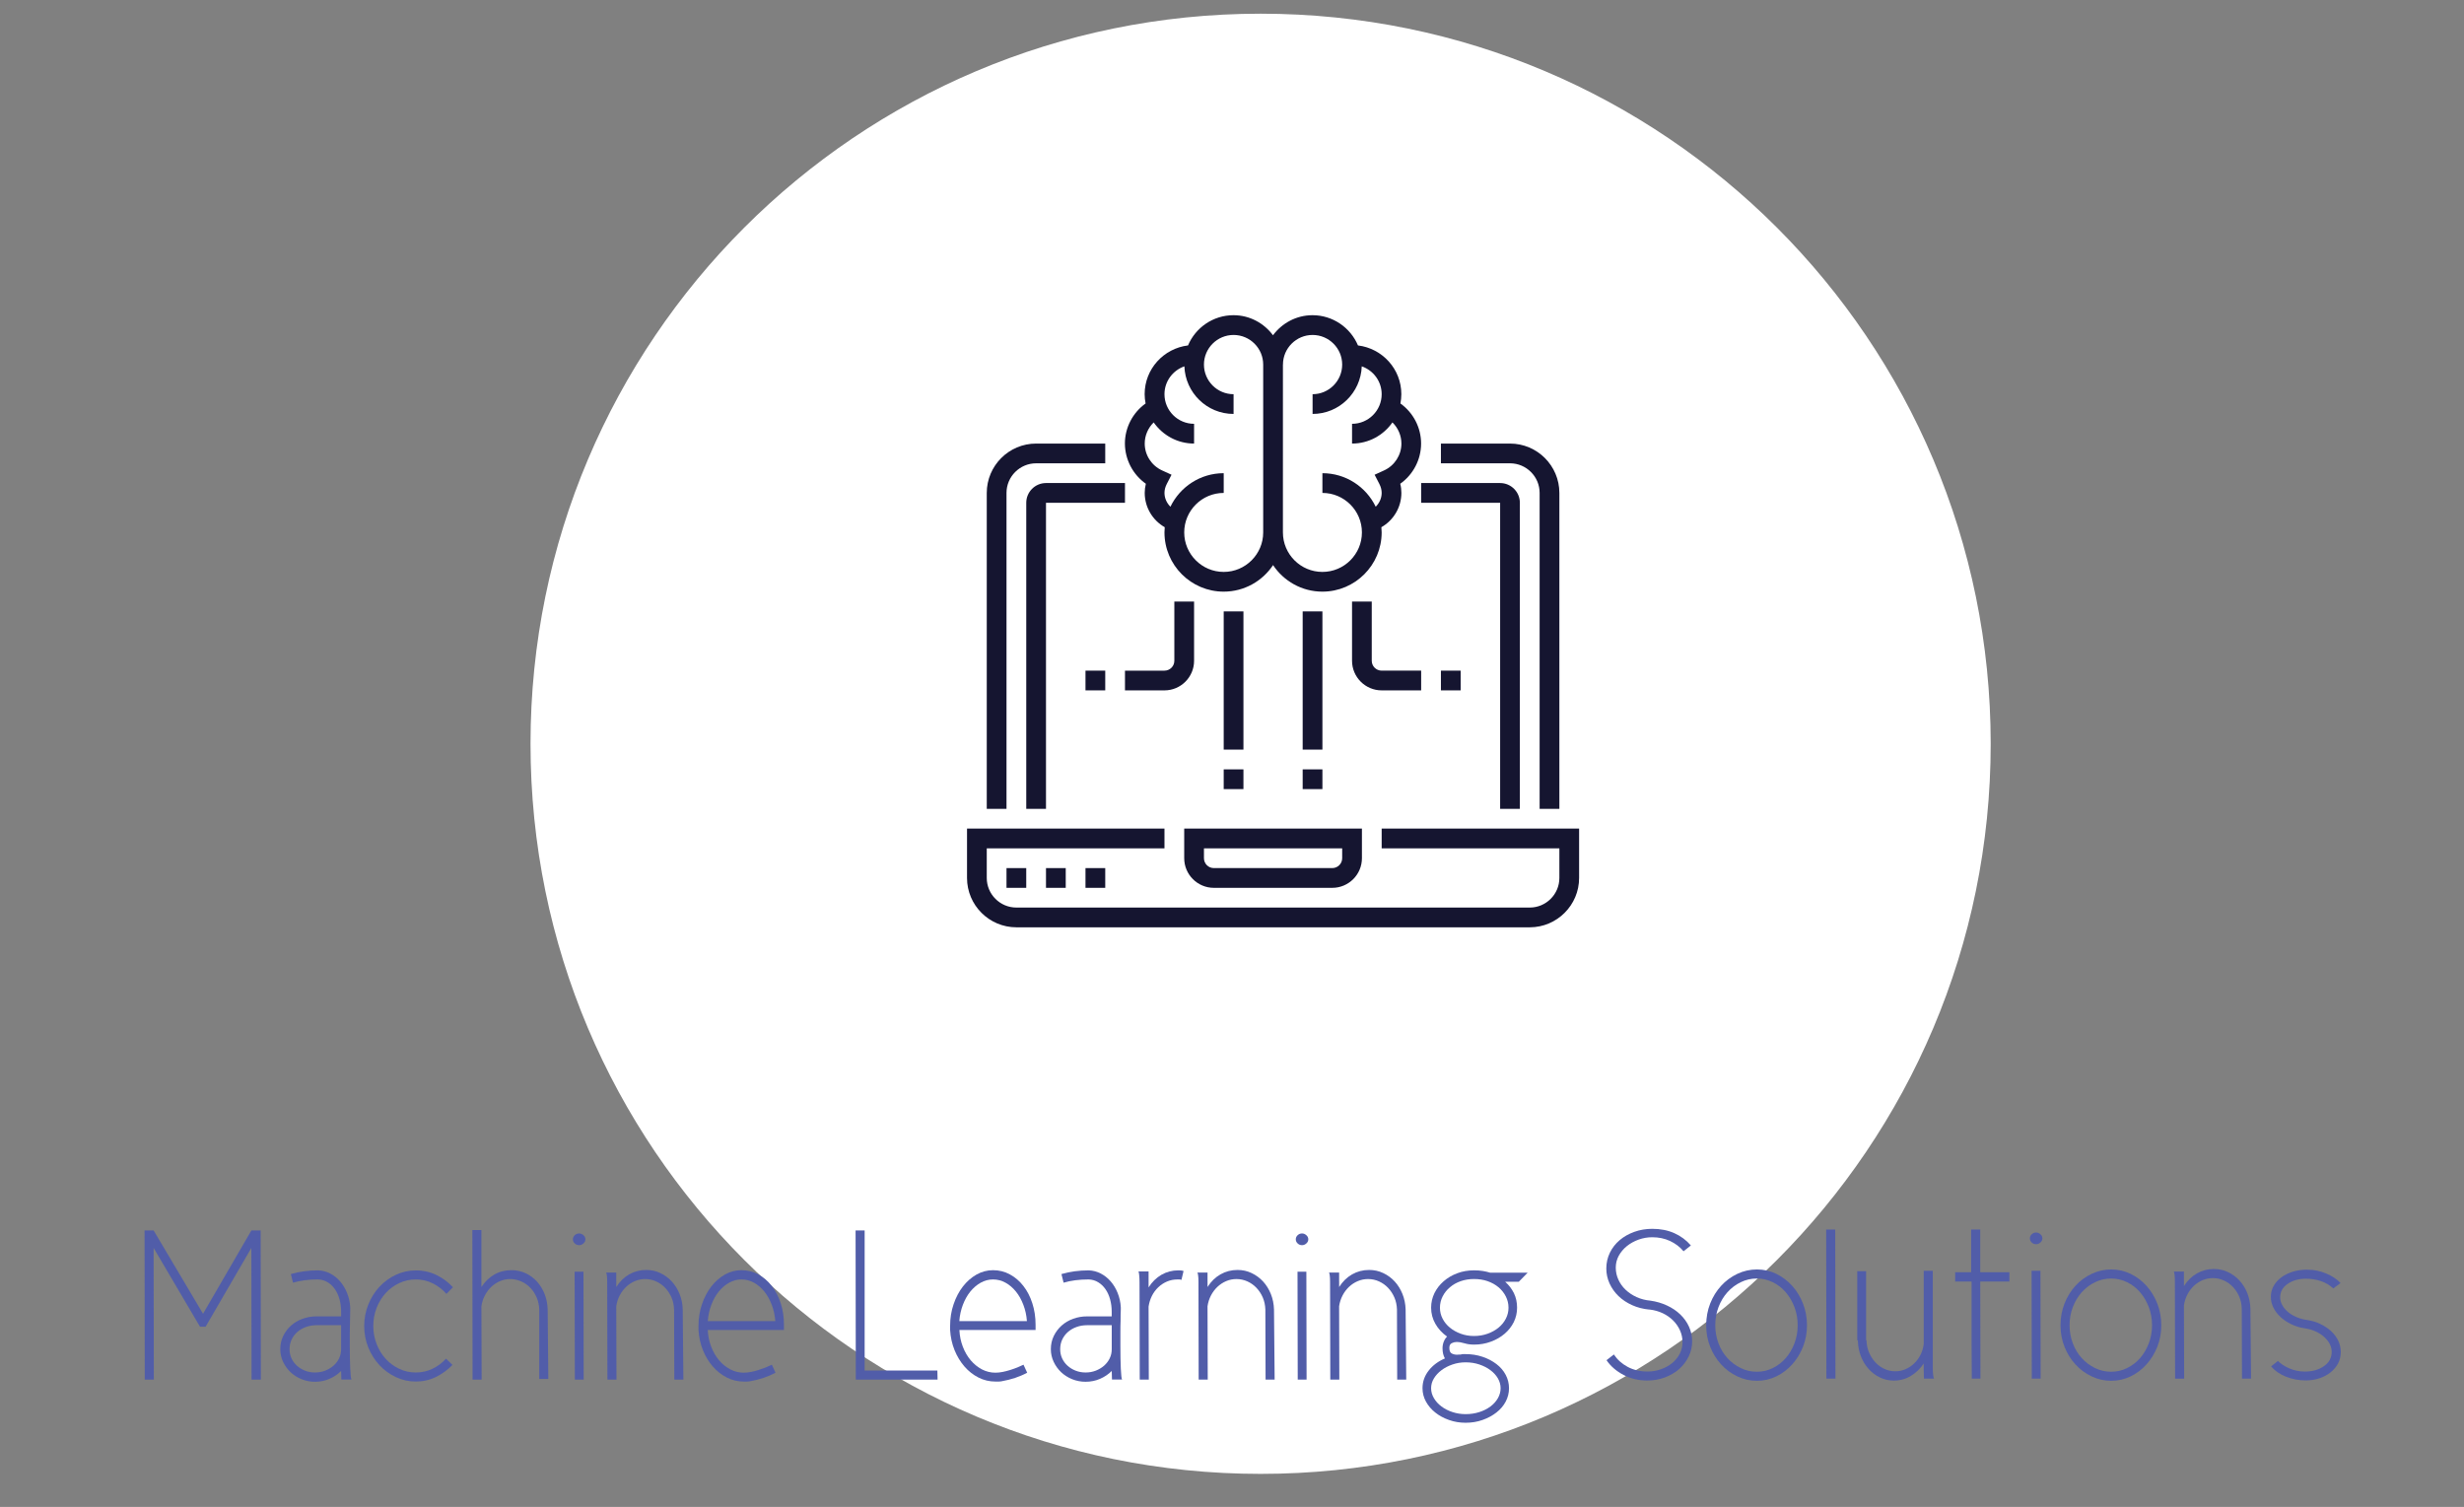<?xml version="1.0" encoding="utf-8"?>
<!-- Generator: Adobe Illustrator 16.0.0, SVG Export Plug-In . SVG Version: 6.00 Build 0)  -->
<!DOCTYPE svg PUBLIC "-//W3C//DTD SVG 1.1//EN" "http://www.w3.org/Graphics/SVG/1.1/DTD/svg11.dtd">
<svg version="1.1" id="Layer_1" xmlns="http://www.w3.org/2000/svg" xmlns:xlink="http://www.w3.org/1999/xlink" x="0px" y="0px"
	 width="180px" height="110.083px" viewBox="-15 0 180 110.083" enable-background="new -15 0 180 110.083" xml:space="preserve">
<rect x="-15" y="0" width="180" height="110.083" fill="#808080" stroke="none"/>
<g>
	<path fill="#FFFFFF" d="M130.424,54.335c0,29.458-23.875,53.334-53.334,53.334S23.755,83.792,23.755,54.335
		C23.755,24.877,47.631,1,77.09,1S130.424,24.877,130.424,54.335z"/>
	<g>
		<path fill="#515DA9" d="M3.363,89.887h0.678l0.016,10.893H3.378l-0.016-9.616l-3.342,5.754h-0.409l-3.389-5.754l0.016,9.616
			h-0.663L-4.44,89.887h0.663l3.609,6.084L3.363,89.887z"/>
		<path fill="#515DA9" d="M9.921,100.15c-0.242,0.243-0.525,0.433-0.852,0.575c-0.326,0.142-0.678,0.214-1.056,0.214
			c-0.347,0-0.675-0.063-0.985-0.188c-0.311-0.127-0.579-0.299-0.805-0.512c-0.226-0.215-0.407-0.469-0.543-0.758
			c-0.137-0.289-0.205-0.596-0.205-0.922c0-0.348,0.071-0.668,0.212-0.962c0.142-0.294,0.333-0.55,0.576-0.764
			c0.242-0.215,0.523-0.382,0.844-0.497c0.32-0.116,0.659-0.174,1.017-0.174h1.797v-0.348c0-0.315-0.04-0.615-0.118-0.9
			c-0.079-0.283-0.192-0.529-0.339-0.741c-0.147-0.21-0.323-0.379-0.528-0.503c-0.204-0.127-0.434-0.194-0.686-0.206H8.233
			c-0.683,0-1.292,0.079-1.828,0.237l-0.157-0.63c0.619-0.18,1.282-0.27,1.986-0.27H8.25c0.305,0.012,0.593,0.087,0.868,0.229
			c0.273,0.141,0.515,0.332,0.725,0.574c0.21,0.242,0.381,0.527,0.513,0.852c0.131,0.327,0.208,0.672,0.229,1.042v0.157
			c-0.01,0.263-0.016,0.54-0.016,0.836c-0.01,0.252-0.016,0.539-0.016,0.859s0,0.644,0,0.969c0,0.304,0.002,0.6,0.008,0.883
			c0.005,0.282,0.013,0.539,0.023,0.772c0.01,0.231,0.024,0.417,0.04,0.558c0.016,0.143,0.033,0.224,0.056,0.244H9.938L9.921,100.15
			z M9.921,96.808H8.124c-0.273,0-0.529,0.041-0.765,0.126c-0.236,0.084-0.444,0.202-0.623,0.354
			c-0.179,0.153-0.32,0.337-0.425,0.552c-0.105,0.216-0.158,0.455-0.158,0.72c0,0.241,0.047,0.465,0.142,0.67
			c0.095,0.206,0.226,0.385,0.394,0.536s0.365,0.271,0.591,0.361c0.226,0.09,0.47,0.134,0.732,0.134s0.51-0.044,0.741-0.134
			c0.231-0.091,0.434-0.211,0.607-0.361c0.173-0.155,0.31-0.33,0.41-0.536c0.1-0.205,0.149-0.429,0.149-0.67V96.808z"/>
		<path fill="#515DA9" d="M17.613,94.521c-0.273-0.314-0.602-0.569-0.985-0.764c-0.384-0.194-0.801-0.292-1.253-0.292
			c-0.431,0-0.836,0.09-1.214,0.269c-0.378,0.179-0.706,0.42-0.985,0.726c-0.279,0.304-0.5,0.665-0.662,1.079
			c-0.164,0.415-0.244,0.859-0.244,1.332c0,0.463,0.082,0.9,0.244,1.316c0.163,0.414,0.383,0.775,0.662,1.08
			c0.279,0.304,0.607,0.547,0.985,0.726c0.378,0.179,0.783,0.269,1.214,0.269c0.431,0,0.835-0.09,1.213-0.269
			c0.378-0.179,0.71-0.427,0.993-0.741l0.473,0.457c-0.357,0.367-0.763,0.662-1.214,0.883c-0.452,0.221-0.94,0.33-1.466,0.33
			c-0.514,0-1.001-0.107-1.458-0.324c-0.457-0.216-0.857-0.505-1.198-0.873c-0.341-0.367-0.612-0.797-0.812-1.286
			c-0.2-0.487-0.3-1.012-0.3-1.567c0-0.559,0.101-1.082,0.3-1.576c0.199-0.494,0.47-0.926,0.812-1.293
			c0.341-0.367,0.741-0.659,1.198-0.875c0.458-0.215,0.944-0.323,1.458-0.323c0.546,0,1.051,0.112,1.514,0.339
			c0.463,0.225,0.862,0.523,1.198,0.892L17.613,94.521z"/>
		<path fill="#515DA9" d="M20.168,89.855v4.162c0.252-0.389,0.564-0.691,0.938-0.907c0.373-0.214,0.791-0.323,1.254-0.323
			c0.368,0,0.712,0.074,1.032,0.22c0.321,0.149,0.6,0.354,0.836,0.614c0.236,0.264,0.422,0.568,0.559,0.914
			c0.136,0.348,0.209,0.723,0.221,1.12l0.047,5.076h-0.662v-5.076c-0.011-0.315-0.074-0.606-0.189-0.874s-0.268-0.5-0.457-0.7
			s-0.413-0.357-0.67-0.472c-0.257-0.113-0.528-0.173-0.812-0.173c-0.252,0-0.497,0.05-0.733,0.149
			c-0.236,0.101-0.449,0.24-0.639,0.417c-0.189,0.179-0.346,0.389-0.473,0.632c-0.126,0.242-0.21,0.503-0.252,0.786l0.016,5.36
			h-0.662l-0.016-10.926H20.168z"/>
		<path fill="#515DA9" d="M26.851,90.533c0-0.115,0.045-0.214,0.134-0.3c0.089-0.083,0.197-0.128,0.323-0.128
			c0.115,0,0.221,0.044,0.315,0.128c0.095,0.084,0.142,0.185,0.142,0.3c0,0.116-0.047,0.216-0.142,0.301
			c-0.094,0.084-0.2,0.127-0.315,0.127c-0.126,0-0.234-0.043-0.323-0.127C26.896,90.749,26.851,90.649,26.851,90.533z
			 M26.977,92.898h0.646l0.016,7.882h-0.646L26.977,92.898z"/>
		<path fill="#515DA9" d="M30.02,93.591v0.426c0.253-0.399,0.567-0.707,0.945-0.924c0.378-0.214,0.794-0.322,1.245-0.322
			c0.368,0,0.712,0.074,1.033,0.229c0.32,0.152,0.599,0.357,0.835,0.615s0.426,0.563,0.567,0.914
			c0.142,0.352,0.219,0.729,0.229,1.128l0.048,5.123h-0.663l-0.016-5.123c-0.011-0.315-0.073-0.607-0.189-0.876
			c-0.116-0.266-0.269-0.499-0.458-0.699c-0.188-0.2-0.41-0.357-0.662-0.473s-0.52-0.173-0.804-0.173
			c-0.263,0-0.512,0.05-0.749,0.15c-0.236,0.1-0.449,0.239-0.638,0.418c-0.189,0.179-0.347,0.388-0.473,0.63
			c-0.126,0.243-0.211,0.504-0.252,0.787l0.016,5.36h-0.662l-0.016-7.158c0-0.179-0.007-0.328-0.023-0.448
			c-0.016-0.122-0.035-0.191-0.055-0.214h0.741v0.63H30.02L30.02,93.591z"/>
		<path fill="#515DA9" d="M39.337,100.276c0.167,0,0.344-0.019,0.528-0.055c0.184-0.038,0.367-0.085,0.551-0.143
			s0.359-0.12,0.528-0.188c0.168-0.068,0.315-0.135,0.442-0.197l0.268,0.585c-0.273,0.147-0.567,0.271-0.882,0.379
			c-0.316,0.104-0.652,0.188-1.009,0.251h-0.016c-0.063,0.013-0.129,0.016-0.197,0.016c-0.068,0-0.14,0-0.213,0
			c-0.442,0-0.854-0.098-1.238-0.293c-0.383-0.194-0.725-0.462-1.024-0.804s-0.542-0.741-0.726-1.198
			c-0.184-0.457-0.292-0.948-0.323-1.475v-0.299c0-0.557,0.084-1.082,0.252-1.576s0.395-0.926,0.678-1.293
			c0.284-0.367,0.615-0.659,0.993-0.875c0.378-0.215,0.783-0.323,1.214-0.323c0.441,0,0.852,0.103,1.229,0.308
			c0.378,0.205,0.707,0.485,0.985,0.843c0.279,0.358,0.497,0.778,0.655,1.263c0.157,0.482,0.237,1.008,0.237,1.576v0.377h-5.565
			c0.021,0.444,0.105,0.852,0.252,1.23c0.146,0.381,0.339,0.707,0.575,0.987c0.236,0.278,0.51,0.499,0.82,0.663
			C38.661,100.195,38.989,100.276,39.337,100.276z M41.638,96.507c-0.032-0.42-0.118-0.816-0.26-1.189
			c-0.142-0.373-0.323-0.697-0.543-0.97c-0.221-0.271-0.472-0.489-0.756-0.645c-0.284-0.156-0.589-0.238-0.915-0.238
			c-0.315,0-0.615,0.079-0.898,0.238c-0.284,0.157-0.536,0.374-0.757,0.645c-0.221,0.272-0.402,0.597-0.544,0.97
			s-0.229,0.77-0.26,1.189H41.638z"/>
		<path fill="#515DA9" d="M48.164,100.118h5.313l0.015,0.662h-5.974l-0.016-10.893h0.662V100.118z"/>
		<path fill="#515DA9" d="M57.717,100.276c0.168,0,0.344-0.019,0.528-0.055c0.185-0.038,0.368-0.085,0.554-0.143
			s0.357-0.12,0.528-0.188c0.168-0.068,0.315-0.135,0.442-0.197l0.269,0.585c-0.272,0.147-0.567,0.271-0.882,0.379
			c-0.316,0.104-0.652,0.188-1.011,0.251h-0.015c-0.063,0.013-0.129,0.016-0.196,0.016c-0.069,0-0.14,0-0.214,0
			c-0.441,0-0.854-0.098-1.238-0.293c-0.385-0.194-0.727-0.462-1.024-0.804s-0.54-0.741-0.726-1.198
			c-0.185-0.457-0.293-0.948-0.324-1.475v-0.299c0-0.557,0.084-1.082,0.253-1.576c0.166-0.494,0.393-0.926,0.676-1.293
			c0.284-0.367,0.614-0.659,0.993-0.875c0.379-0.215,0.784-0.323,1.215-0.323c0.443,0,0.851,0.103,1.229,0.308
			s0.707,0.485,0.985,0.843c0.281,0.358,0.498,0.778,0.654,1.263c0.157,0.482,0.238,1.008,0.238,1.576v0.377h-5.564
			c0.02,0.444,0.105,0.852,0.252,1.23c0.146,0.381,0.339,0.707,0.575,0.987c0.238,0.278,0.51,0.499,0.819,0.663
			C57.041,100.195,57.369,100.276,57.717,100.276z M60.018,96.507c-0.03-0.42-0.117-0.816-0.26-1.189
			c-0.142-0.373-0.322-0.697-0.544-0.97c-0.221-0.271-0.473-0.489-0.758-0.645c-0.284-0.156-0.588-0.238-0.915-0.238
			c-0.314,0-0.615,0.079-0.9,0.238c-0.281,0.157-0.533,0.374-0.756,0.645c-0.221,0.272-0.402,0.597-0.545,0.97
			c-0.141,0.373-0.229,0.77-0.26,1.189H60.018z"/>
		<path fill="#515DA9" d="M66.215,100.15c-0.243,0.243-0.527,0.433-0.853,0.575c-0.324,0.142-0.677,0.214-1.056,0.214
			c-0.348,0-0.674-0.063-0.985-0.188c-0.31-0.127-0.579-0.299-0.804-0.512c-0.227-0.215-0.408-0.469-0.545-0.758
			c-0.136-0.289-0.205-0.596-0.205-0.922c0-0.348,0.071-0.668,0.213-0.962c0.143-0.293,0.334-0.55,0.575-0.764
			c0.243-0.215,0.524-0.382,0.844-0.497c0.32-0.116,0.659-0.174,1.017-0.174h1.797v-0.348c0-0.315-0.04-0.615-0.118-0.9
			c-0.079-0.283-0.19-0.529-0.339-0.741c-0.147-0.21-0.324-0.379-0.529-0.503c-0.205-0.127-0.434-0.194-0.686-0.206h-0.015
			c-0.684,0-1.294,0.079-1.828,0.237l-0.157-0.63c0.619-0.18,1.282-0.27,1.987-0.27h0.016c0.302,0.012,0.592,0.087,0.868,0.229
			c0.271,0.141,0.515,0.332,0.725,0.574s0.382,0.527,0.512,0.852c0.131,0.327,0.209,0.672,0.229,1.042v0.157
			c-0.013,0.263-0.016,0.54-0.016,0.836c-0.012,0.252-0.014,0.539-0.014,0.859s0,0.644,0,0.969c0,0.304,0.001,0.6,0.007,0.883
			c0.006,0.282,0.015,0.539,0.023,0.772c0.011,0.231,0.024,0.417,0.04,0.558c0.016,0.143,0.034,0.224,0.056,0.244h-0.741
			L66.215,100.15z M66.215,96.808h-1.797c-0.273,0-0.529,0.041-0.764,0.126c-0.238,0.084-0.444,0.202-0.623,0.354
			c-0.18,0.153-0.32,0.337-0.426,0.552c-0.104,0.216-0.156,0.455-0.156,0.72c0,0.241,0.047,0.465,0.141,0.67
			c0.097,0.206,0.227,0.385,0.396,0.536c0.167,0.153,0.362,0.271,0.589,0.361c0.227,0.09,0.473,0.134,0.732,0.134
			c0.263,0,0.509-0.044,0.741-0.134c0.229-0.091,0.435-0.211,0.606-0.361c0.174-0.155,0.31-0.33,0.411-0.536
			c0.101-0.205,0.15-0.429,0.15-0.67L66.215,96.808L66.215,96.808z"/>
		<path fill="#515DA9" d="M71.306,93.498c-0.054-0.021-0.103-0.032-0.15-0.032c-0.047,0-0.099,0-0.151,0
			c-0.263,0-0.512,0.05-0.749,0.149c-0.238,0.101-0.448,0.24-0.64,0.419c-0.188,0.179-0.344,0.387-0.466,0.63
			c-0.12,0.242-0.202,0.503-0.244,0.786l0.016,5.33h-0.662l-0.016-7.127c0-0.179-0.008-0.347-0.024-0.503
			c-0.014-0.157-0.033-0.246-0.053-0.27h0.739v1.166c0.252-0.398,0.565-0.704,0.938-0.922c0.373-0.215,0.786-0.324,1.238-0.324
			c0.052,0,0.112,0.003,0.183,0.007c0.069,0.008,0.134,0.019,0.196,0.042L71.306,93.498z"/>
		<path fill="#515DA9" d="M73.213,93.591v0.426c0.252-0.399,0.567-0.707,0.946-0.924c0.378-0.214,0.792-0.322,1.245-0.322
			c0.367,0,0.711,0.074,1.031,0.229c0.321,0.152,0.6,0.357,0.836,0.615c0.237,0.258,0.426,0.563,0.568,0.914
			c0.141,0.352,0.217,0.729,0.229,1.128l0.047,5.123h-0.662l-0.016-5.123c-0.012-0.315-0.073-0.607-0.189-0.876
			c-0.115-0.268-0.269-0.499-0.457-0.699c-0.188-0.2-0.41-0.357-0.662-0.473c-0.252-0.113-0.52-0.173-0.804-0.173
			c-0.263,0-0.513,0.05-0.749,0.15c-0.236,0.102-0.449,0.239-0.639,0.418c-0.188,0.179-0.347,0.388-0.473,0.63
			c-0.126,0.243-0.211,0.504-0.252,0.787l0.016,5.36h-0.663l-0.015-7.158c0-0.179-0.008-0.328-0.024-0.448
			c-0.015-0.122-0.034-0.191-0.055-0.214h0.741V93.591z"/>
		<path fill="#515DA9" d="M79.66,90.533c0-0.115,0.044-0.214,0.134-0.3c0.088-0.083,0.197-0.128,0.323-0.128
			c0.115,0,0.221,0.044,0.315,0.128s0.142,0.185,0.142,0.3c0,0.116-0.047,0.216-0.142,0.301c-0.095,0.086-0.2,0.127-0.315,0.127
			c-0.126,0-0.235-0.043-0.323-0.127C79.705,90.749,79.66,90.649,79.66,90.533z M79.786,92.898h0.646l0.016,7.882h-0.646
			L79.786,92.898z"/>
		<path fill="#515DA9" d="M82.828,93.591v0.426c0.252-0.399,0.568-0.707,0.946-0.924c0.378-0.214,0.793-0.322,1.243-0.322
			c0.368,0,0.712,0.074,1.034,0.229c0.321,0.152,0.6,0.357,0.835,0.615c0.237,0.258,0.427,0.563,0.568,0.914
			c0.141,0.352,0.217,0.729,0.229,1.128l0.045,5.123h-0.661l-0.016-5.123c-0.012-0.315-0.072-0.607-0.189-0.876
			c-0.116-0.268-0.269-0.499-0.457-0.699c-0.188-0.2-0.41-0.357-0.662-0.473c-0.251-0.115-0.521-0.173-0.805-0.173
			c-0.263,0-0.512,0.05-0.747,0.15c-0.238,0.1-0.451,0.239-0.641,0.418c-0.188,0.179-0.348,0.388-0.473,0.63
			c-0.126,0.243-0.211,0.504-0.252,0.787l0.015,5.36H82.18l-0.016-7.158c0-0.179-0.008-0.328-0.023-0.448
			c-0.015-0.122-0.033-0.191-0.055-0.214h0.74v0.63H82.828z"/>
		<path fill="#515DA9" d="M91.703,98.952c0.053-0.021,0.113-0.032,0.183-0.032s0.13,0,0.183,0c0.441,0,0.853,0.066,1.237,0.197
			c0.386,0.13,0.72,0.306,1.011,0.528c0.289,0.221,0.516,0.483,0.676,0.788c0.161,0.304,0.243,0.631,0.243,0.979
			c0,0.347-0.082,0.67-0.243,0.977c-0.16,0.304-0.387,0.569-0.676,0.795c-0.291,0.228-0.625,0.408-1.011,0.545
			c-0.385,0.137-0.796,0.205-1.237,0.205c-0.434,0-0.84-0.068-1.222-0.205c-0.386-0.137-0.718-0.317-1.001-0.545
			c-0.284-0.226-0.51-0.491-0.677-0.795c-0.168-0.305-0.252-0.63-0.252-0.977c0-0.474,0.149-0.902,0.448-1.286
			c0.299-0.385,0.697-0.681,1.189-0.892c-0.116-0.198-0.175-0.445-0.175-0.739c0-0.181,0.033-0.345,0.096-0.498
			c0.064-0.153,0.143-0.272,0.239-0.356c-0.369-0.264-0.654-0.575-0.859-0.938c-0.207-0.362-0.309-0.756-0.309-1.174
			c0-0.381,0.082-0.732,0.243-1.065c0.163-0.33,0.387-0.619,0.673-0.866c0.282-0.248,0.614-0.442,0.993-0.585
			c0.378-0.142,0.786-0.213,1.229-0.213c0.231,0,0.441,0.014,0.632,0.046c0.187,0.031,0.372,0.072,0.551,0.127h2.728l-0.646,0.662
			h-0.992c0.272,0.242,0.484,0.521,0.639,0.836c0.153,0.315,0.229,0.668,0.229,1.057c0,0.378-0.082,0.729-0.242,1.056
			c-0.163,0.326-0.387,0.61-0.672,0.851c-0.283,0.242-0.616,0.435-1.002,0.576c-0.385,0.143-0.788,0.214-1.22,0.214
			c-0.264,0-0.497-0.032-0.701-0.095c-0.205-0.063-0.401-0.096-0.591-0.096c-0.115,0-0.231,0.029-0.347,0.087
			c-0.116,0.058-0.173,0.171-0.173,0.339c0,0.219,0.06,0.358,0.181,0.416c0.12,0.059,0.243,0.087,0.371,0.087
			c0.052,0,0.104-0.003,0.157-0.009C91.63,98.955,91.672,98.952,91.703,98.952z M89.545,101.412c0,0.252,0.068,0.493,0.205,0.725
			c0.135,0.23,0.32,0.433,0.552,0.606c0.23,0.174,0.499,0.31,0.804,0.41s0.625,0.151,0.961,0.151c0.357,0,0.691-0.05,1.002-0.151
			c0.31-0.1,0.58-0.236,0.812-0.41s0.413-0.376,0.544-0.606c0.13-0.231,0.197-0.473,0.197-0.725c0-0.254-0.067-0.492-0.197-0.718
			c-0.131-0.226-0.313-0.426-0.544-0.599c-0.231-0.175-0.501-0.313-0.812-0.418c-0.311-0.105-0.645-0.157-1.002-0.157
			c-0.336,0-0.656,0.051-0.961,0.157c-0.305,0.104-0.573,0.243-0.804,0.418c-0.231,0.173-0.415,0.373-0.552,0.599
			C89.612,100.919,89.545,101.16,89.545,101.412z M90.191,95.531c0,0.284,0.064,0.552,0.196,0.805
			c0.132,0.252,0.31,0.471,0.536,0.653c0.225,0.185,0.488,0.331,0.787,0.441c0.3,0.11,0.621,0.166,0.968,0.166
			c0.358,0,0.69-0.056,0.993-0.166c0.304-0.109,0.57-0.257,0.797-0.441c0.224-0.184,0.404-0.401,0.534-0.653
			c0.131-0.253,0.197-0.521,0.197-0.805c0-0.294-0.066-0.57-0.197-0.827c-0.13-0.258-0.311-0.481-0.534-0.67
			c-0.227-0.19-0.493-0.337-0.797-0.444c-0.303-0.106-0.638-0.156-0.993-0.156c-0.347,0-0.671,0.053-0.968,0.156
			c-0.3,0.104-0.563,0.252-0.787,0.444c-0.227,0.187-0.404,0.412-0.536,0.67C90.256,94.96,90.191,95.237,90.191,95.531z"/>
		<path fill="#515DA9" d="M102.895,98.945c0.252,0.379,0.588,0.681,1.008,0.906c0.421,0.227,0.909,0.34,1.467,0.34
			c0.336,0,0.66-0.057,0.97-0.166c0.31-0.11,0.581-0.261,0.813-0.449c0.23-0.188,0.414-0.414,0.552-0.677
			c0.137-0.263,0.205-0.547,0.205-0.851s-0.061-0.589-0.182-0.858c-0.121-0.271-0.288-0.511-0.504-0.728
			c-0.216-0.215-0.468-0.391-0.757-0.529c-0.289-0.136-0.602-0.225-0.938-0.267h-0.048c-0.452-0.044-0.87-0.15-1.254-0.325
			c-0.384-0.172-0.715-0.394-0.993-0.662s-0.496-0.576-0.654-0.922c-0.156-0.348-0.236-0.71-0.236-1.089
			c0-0.411,0.086-0.793,0.26-1.153c0.173-0.356,0.412-0.664,0.717-0.921c0.305-0.258,0.662-0.46,1.072-0.607s0.846-0.22,1.309-0.22
			c0.599,0,1.135,0.104,1.607,0.315c0.473,0.212,0.877,0.509,1.213,0.899l-0.535,0.426c-0.263-0.315-0.591-0.565-0.985-0.75
			s-0.828-0.275-1.301-0.275c-0.347,0-0.681,0.059-1.001,0.174c-0.32,0.116-0.604,0.272-0.852,0.472
			c-0.247,0.2-0.444,0.435-0.592,0.701c-0.146,0.268-0.221,0.559-0.221,0.874c0,0.305,0.063,0.598,0.189,0.873
			c0.126,0.279,0.302,0.528,0.528,0.741c0.226,0.215,0.493,0.395,0.804,0.536s0.643,0.229,1,0.26
			c0.442,0.063,0.85,0.182,1.223,0.357c0.373,0.173,0.695,0.39,0.969,0.653c0.273,0.263,0.486,0.561,0.639,0.899
			c0.152,0.337,0.229,0.688,0.229,1.056c0,0.399-0.086,0.776-0.26,1.128c-0.173,0.352-0.408,0.656-0.701,0.914
			c-0.295,0.258-0.642,0.459-1.04,0.606c-0.4,0.147-0.826,0.222-1.277,0.222c-0.641,0-1.222-0.137-1.741-0.41
			c-0.521-0.275-0.934-0.632-1.238-1.073L102.895,98.945z"/>
		<path fill="#515DA9" d="M109.641,96.818c0-0.568,0.098-1.1,0.291-1.593c0.195-0.493,0.46-0.924,0.797-1.292
			c0.336-0.368,0.729-0.66,1.182-0.875c0.451-0.214,0.93-0.323,1.436-0.323c0.504,0,0.977,0.108,1.418,0.323
			s0.828,0.507,1.158,0.875c0.331,0.368,0.594,0.799,0.788,1.292c0.194,0.495,0.292,1.024,0.292,1.593
			c0,0.557-0.098,1.08-0.292,1.568s-0.457,0.916-0.788,1.284c-0.33,0.368-0.717,0.66-1.158,0.875s-0.915,0.323-1.418,0.323
			c-0.505,0-0.984-0.107-1.436-0.323c-0.452-0.215-0.846-0.507-1.182-0.875c-0.337-0.368-0.602-0.796-0.797-1.284
			C109.737,97.898,109.641,97.374,109.641,96.818z M110.303,96.818c0,0.462,0.079,0.9,0.237,1.316
			c0.157,0.415,0.375,0.774,0.653,1.079c0.279,0.305,0.602,0.547,0.971,0.726c0.367,0.179,0.761,0.268,1.182,0.268
			c0.409,0,0.796-0.089,1.158-0.268s0.678-0.42,0.945-0.726s0.481-0.664,0.639-1.079s0.236-0.854,0.236-1.316
			c0-0.474-0.078-0.917-0.236-1.332c-0.157-0.414-0.37-0.778-0.639-1.088c-0.268-0.311-0.583-0.554-0.945-0.731
			c-0.362-0.179-0.749-0.27-1.158-0.27c-0.421,0-0.814,0.089-1.182,0.27c-0.369,0.179-0.691,0.421-0.971,0.731
			c-0.277,0.31-0.496,0.673-0.653,1.088C110.382,95.901,110.303,96.344,110.303,96.818z"/>
		<path fill="#515DA9" d="M118.406,89.817h0.661l0.016,10.894h-0.661L118.406,89.817z"/>
		<path fill="#515DA9" d="M125.53,99.986v-0.379c-0.242,0.368-0.552,0.668-0.93,0.899c-0.379,0.231-0.794,0.347-1.245,0.347
			c-0.369,0-0.71-0.075-1.025-0.229c-0.314-0.152-0.591-0.358-0.827-0.623c-0.237-0.262-0.424-0.569-0.56-0.922
			c-0.137-0.352-0.211-0.728-0.221-1.127l-0.047-0.079v-5.013h0.646v5.013l0.032,0.079c0.01,0.305,0.073,0.591,0.188,0.858
			c0.114,0.269,0.269,0.504,0.457,0.709c0.189,0.205,0.41,0.366,0.662,0.481c0.253,0.115,0.521,0.173,0.805,0.173
			c0.263,0,0.513-0.052,0.748-0.157c0.236-0.105,0.447-0.246,0.631-0.426c0.184-0.179,0.337-0.388,0.458-0.631
			s0.197-0.5,0.229-0.771V92.83h0.662v7.127c0,0.188,0.01,0.357,0.031,0.502c0.021,0.147,0.042,0.232,0.063,0.252h-0.74
			L125.53,99.986z"/>
		<path fill="#515DA9" d="M129.66,89.817v3.122h2.129v0.678h-2.129l0.015,7.094h-0.631c-0.011-0.903-0.016-1.786-0.016-2.647v-4.446
			h-1.198v-0.678h1.167v-3.121L129.66,89.817L129.66,89.817z"/>
		<path fill="#515DA9" d="M133.286,90.464c0-0.115,0.045-0.216,0.134-0.299c0.089-0.085,0.197-0.129,0.323-0.129
			c0.116,0,0.221,0.044,0.315,0.129c0.097,0.082,0.142,0.184,0.142,0.299c0,0.116-0.045,0.216-0.142,0.3
			c-0.095,0.083-0.199,0.126-0.315,0.126c-0.126,0-0.234-0.043-0.323-0.126C133.331,90.68,133.286,90.581,133.286,90.464z
			 M133.412,92.83h0.646l0.014,7.881h-0.646L133.412,92.83z"/>
		<path fill="#515DA9" d="M135.524,96.818c0-0.568,0.098-1.1,0.292-1.593c0.193-0.493,0.46-0.924,0.796-1.292
			s0.729-0.66,1.183-0.875c0.452-0.214,0.929-0.323,1.434-0.323c0.507,0,0.979,0.108,1.42,0.323c0.44,0.215,0.827,0.507,1.157,0.875
			c0.332,0.368,0.594,0.799,0.789,1.292c0.193,0.495,0.291,1.024,0.291,1.593c0,0.557-0.098,1.08-0.291,1.568
			c-0.195,0.488-0.457,0.916-0.789,1.284c-0.328,0.368-0.717,0.66-1.157,0.875c-0.442,0.215-0.915,0.323-1.42,0.323
			c-0.504,0-0.981-0.107-1.434-0.323c-0.451-0.215-0.846-0.507-1.183-0.875s-0.603-0.796-0.796-1.284
			C135.622,97.898,135.524,97.374,135.524,96.818z M136.187,96.818c0,0.462,0.078,0.9,0.237,1.316
			c0.157,0.415,0.376,0.774,0.653,1.079c0.278,0.305,0.602,0.547,0.97,0.726s0.762,0.268,1.182,0.268
			c0.41,0,0.796-0.089,1.159-0.268c0.362-0.179,0.678-0.42,0.946-0.726s0.48-0.664,0.639-1.079c0.156-0.415,0.237-0.854,0.237-1.316
			c0-0.474-0.078-0.917-0.237-1.332c-0.157-0.414-0.37-0.778-0.639-1.088c-0.269-0.311-0.584-0.554-0.946-0.731
			c-0.363-0.181-0.749-0.27-1.159-0.27c-0.419,0-0.813,0.089-1.182,0.27c-0.368,0.179-0.691,0.421-0.97,0.731
			c-0.277,0.31-0.496,0.673-0.653,1.088C136.265,95.901,136.187,96.344,136.187,96.818z"/>
		<path fill="#515DA9" d="M144.542,93.523v0.425c0.252-0.399,0.567-0.706,0.945-0.921c0.379-0.216,0.793-0.325,1.245-0.325
			c0.368,0,0.711,0.073,1.033,0.229c0.32,0.153,0.599,0.357,0.835,0.615c0.236,0.257,0.426,0.56,0.568,0.913
			c0.141,0.354,0.217,0.729,0.229,1.129l0.046,5.123h-0.661l-0.016-5.123c-0.011-0.316-0.073-0.607-0.189-0.874
			c-0.115-0.27-0.268-0.501-0.457-0.701c-0.188-0.199-0.41-0.357-0.662-0.472c-0.251-0.115-0.52-0.174-0.804-0.174
			c-0.263,0-0.513,0.05-0.749,0.15c-0.237,0.1-0.449,0.24-0.639,0.417c-0.188,0.179-0.348,0.389-0.473,0.631
			s-0.211,0.505-0.252,0.787l0.016,5.36h-0.662l-0.016-7.157c0-0.179-0.009-0.328-0.024-0.449c-0.016-0.12-0.034-0.19-0.055-0.214
			h0.741V93.523z"/>
		<path fill="#515DA9" d="M155.45,94.121c-0.244-0.229-0.536-0.407-0.883-0.528s-0.715-0.182-1.104-0.182
			c-0.535,0-0.984,0.127-1.348,0.378c-0.362,0.252-0.544,0.58-0.544,0.977c0,0.189,0.048,0.376,0.142,0.554
			c0.095,0.18,0.229,0.345,0.402,0.497c0.174,0.153,0.381,0.281,0.623,0.387s0.504,0.181,0.788,0.221
			c0.356,0.053,0.688,0.152,0.991,0.301c0.305,0.147,0.567,0.323,0.787,0.528c0.221,0.205,0.391,0.438,0.512,0.694
			c0.122,0.258,0.183,0.529,0.183,0.813c0,0.314-0.07,0.599-0.204,0.851c-0.137,0.252-0.326,0.471-0.561,0.653
			c-0.236,0.185-0.508,0.327-0.817,0.427c-0.311,0.1-0.641,0.148-0.987,0.148c-0.494,0-0.969-0.089-1.427-0.268
			c-0.457-0.18-0.821-0.432-1.096-0.758l0.502-0.395c0.222,0.221,0.505,0.405,0.853,0.553c0.346,0.147,0.721,0.221,1.119,0.221
			c0.546,0,1.01-0.131,1.388-0.395c0.378-0.263,0.566-0.609,0.566-1.041c0-0.199-0.046-0.391-0.141-0.575
			c-0.097-0.184-0.229-0.355-0.403-0.513c-0.173-0.156-0.378-0.291-0.615-0.401c-0.236-0.11-0.497-0.187-0.78-0.229
			c-0.368-0.053-0.704-0.153-1.011-0.301c-0.303-0.147-0.566-0.323-0.786-0.528c-0.221-0.205-0.395-0.435-0.521-0.686
			c-0.127-0.253-0.188-0.516-0.188-0.789c0-0.293,0.071-0.563,0.213-0.812c0.142-0.247,0.334-0.457,0.576-0.63
			c0.243-0.174,0.521-0.308,0.836-0.402s0.65-0.142,1.01-0.142c0.495,0,0.958,0.093,1.395,0.276c0.438,0.182,0.79,0.415,1.064,0.7
			L155.45,94.121z"/>
	</g>
	<g>
		<g>
			<g>
				<path fill="#151530" d="M85.934,60.53v1.442h12.981v2.164c0,1.191-0.972,2.162-2.163,2.162H59.249
					c-1.193,0-2.164-0.971-2.164-2.162v-2.164h12.982V60.53H55.643v3.606c0,1.988,1.618,3.605,3.606,3.605h37.503
					c1.986,0,3.605-1.617,3.605-3.605V60.53H85.934z"/>
				<path fill="#151530" d="M73.673,64.857h8.654c1.192,0,2.164-0.971,2.164-2.164V60.53H71.509v2.164
					C71.509,63.886,72.48,64.857,73.673,64.857z M72.952,61.972h10.097v0.721c0,0.398-0.324,0.721-0.722,0.721h-8.654
					c-0.397,0-0.721-0.323-0.721-0.721V61.972z"/>
				<path fill="#151530" d="M58.527,36.009c0-1.193,0.971-2.164,2.164-2.164h5.049v-1.442h-5.049c-1.989,0-3.606,1.618-3.606,3.606
					v23.079h1.442V36.009z"/>
				<path fill="#151530" d="M97.473,36.009v23.079h1.442V36.009c0-1.988-1.617-3.606-3.606-3.606h-5.047v1.442h5.047
					C96.502,33.845,97.473,34.816,97.473,36.009z"/>
				<path fill="#151530" d="M59.97,36.73v22.357h1.442V36.73h5.77v-1.443h-5.77C60.617,35.287,59.97,35.935,59.97,36.73z"/>
				<path fill="#151530" d="M96.029,59.087V36.73c0-0.795-0.646-1.443-1.441-1.443h-5.77v1.443h5.77v22.357H96.029z"/>
				<rect x="80.163" y="44.663" fill="#151530" width="1.442" height="10.097"/>
				<rect x="74.394" y="44.663" fill="#151530" width="1.442" height="10.097"/>
				<path fill="#151530" d="M88.818,50.433v-1.442h-2.885c-0.398,0-0.724-0.323-0.724-0.721v-4.328h-1.44v4.328
					c0,1.193,0.973,2.163,2.164,2.163H88.818z"/>
				<path fill="#151530" d="M72.23,48.27v-4.328h-1.442v4.328c0,0.398-0.323,0.721-0.721,0.721h-2.885v1.442h2.885
					C71.26,50.433,72.23,49.462,72.23,48.27z"/>
				<rect x="80.163" y="56.203" fill="#151530" width="1.442" height="1.442"/>
				<rect x="74.394" y="56.203" fill="#151530" width="1.442" height="1.442"/>
				<rect x="90.262" y="48.991" fill="#151530" width="1.441" height="1.442"/>
				<rect x="64.297" y="48.991" fill="#151530" width="1.443" height="1.442"/>
				<path fill="#151530" d="M68.707,35.339c-0.055,0.22-0.083,0.444-0.083,0.669c0,1.048,0.573,1.999,1.462,2.505
					c-0.011,0.125-0.019,0.251-0.019,0.38c0,2.386,1.94,4.327,4.327,4.327c1.504,0,2.831-0.772,3.606-1.94
					c0.775,1.168,2.102,1.94,3.605,1.94c2.387,0,4.328-1.941,4.328-4.327c0-0.128-0.01-0.254-0.021-0.38
					c0.891-0.506,1.462-1.457,1.462-2.505c0-0.225-0.026-0.449-0.083-0.669c0.941-0.667,1.523-1.761,1.523-2.937
					c0-1.166-0.571-2.255-1.51-2.928c0.041-0.22,0.067-0.446,0.067-0.678c0-1.838-1.388-3.342-3.168-3.562
					c-0.547-1.296-1.83-2.208-3.322-2.208c-1.185,0-2.228,0.582-2.886,1.465c-0.658-0.883-1.701-1.465-2.885-1.465
					c-1.493,0-2.776,0.913-3.323,2.208c-1.78,0.219-3.168,1.723-3.168,3.562c0,0.232,0.027,0.458,0.069,0.678
					c-0.938,0.673-1.511,1.763-1.511,2.928C67.182,33.579,67.764,34.672,68.707,35.339z M78.723,26.633
					c0-1.193,0.971-2.164,2.164-2.164c1.191,0,2.162,0.971,2.162,2.164c0,1.193-0.971,2.164-2.162,2.164v1.442
					c1.942,0,3.521-1.55,3.592-3.477c0.845,0.295,1.455,1.09,1.455,2.035c0,1.193-0.971,2.163-2.164,2.163v1.443
					c1.224,0,2.299-0.614,2.951-1.545c0.411,0.402,0.655,0.957,0.655,1.545c0,0.841-0.498,1.611-1.269,1.963l-0.689,0.314
					l0.348,0.673c0.111,0.216,0.168,0.437,0.168,0.656c0,0.39-0.17,0.743-0.435,1.008c-0.7-1.447-2.179-2.45-3.894-2.45v1.442
					c1.592,0,2.886,1.294,2.886,2.885s-1.294,2.885-2.886,2.885s-2.885-1.294-2.885-2.885V26.633H78.723z M69.279,30.858
					c0.652,0.931,1.73,1.545,2.951,1.545V30.96c-1.193,0-2.163-0.97-2.163-2.163c0-0.944,0.611-1.74,1.455-2.035
					c0.07,1.927,1.648,3.477,3.593,3.477v-1.442c-1.193,0-2.164-0.971-2.164-2.164c0-1.193,0.971-2.164,2.164-2.164
					s2.164,0.971,2.164,2.164v12.261c0,1.591-1.295,2.885-2.884,2.885c-1.591,0-2.885-1.294-2.885-2.885s1.293-2.885,2.885-2.885
					v-1.442c-1.714,0-3.193,1.003-3.893,2.45c-0.264-0.265-0.434-0.618-0.434-1.008c0-0.22,0.056-0.44,0.168-0.656l0.347-0.673
					l-0.689-0.315c-0.771-0.352-1.269-1.122-1.269-1.962C68.624,31.815,68.868,31.26,69.279,30.858z"/>
				<rect x="58.527" y="63.415" fill="#151530" width="1.442" height="1.442"/>
				<rect x="61.412" y="63.415" fill="#151530" width="1.442" height="1.442"/>
				<rect x="64.297" y="63.415" fill="#151530" width="1.443" height="1.442"/>
			</g>
		</g>
	</g>
</g>
</svg>
